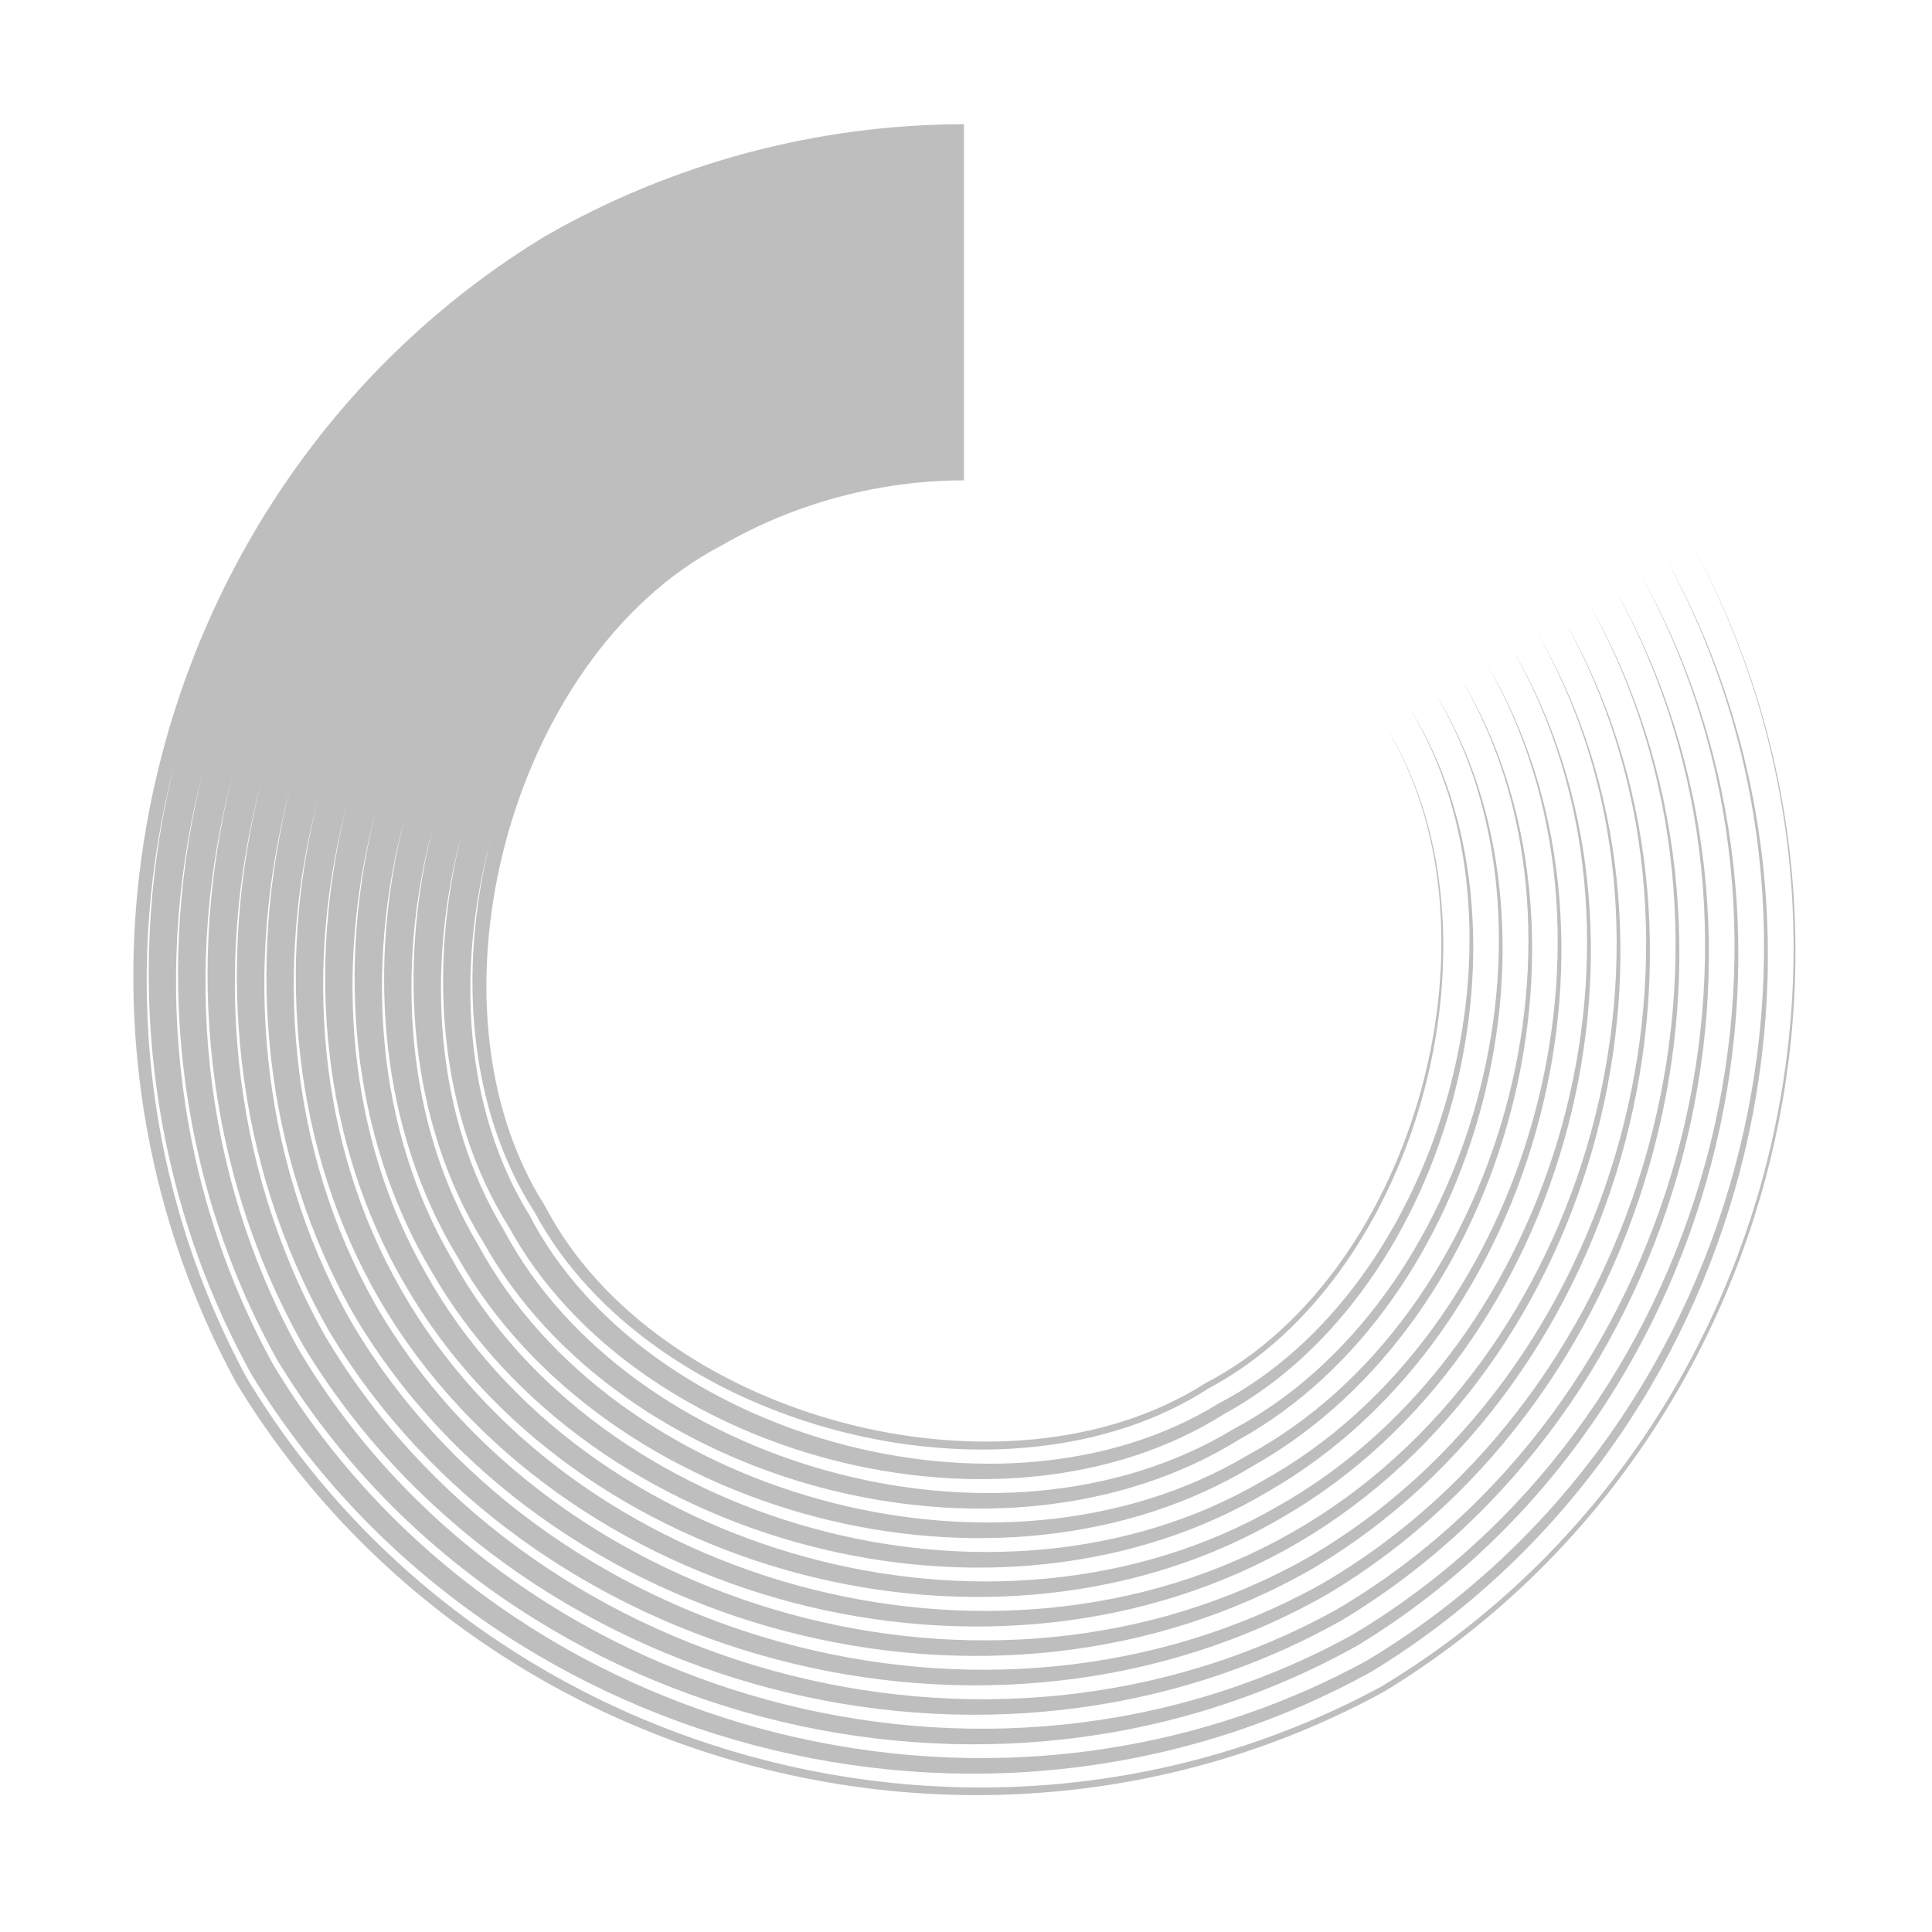 <?xml version="1.0" encoding="UTF-8" standalone="no"?>
<!-- Created with Inkscape (http://www.inkscape.org/) -->
<svg id="svg7384" xmlns:rdf="http://www.w3.org/1999/02/22-rdf-syntax-ns#" xmlns="http://www.w3.org/2000/svg" height="16" width="16" version="1.1" xmlns:cc="http://creativecommons.org/ns#" xmlns:dc="http://purl.org/dc/elements/1.1/">
 <title id="title9167">Gnome Symbolic Icon Theme</title>
 <g id="layer9" transform="translate(-201,-317)">
  <path id="path14339" style="color:#000000;fill:#bebebe" d="m-11.667 99.897 0 3.329c-0.783-0.001-1.583 0.213-2.261 0.606h-0c-1.981 1.028-2.857 4.295-1.655 6.176 1.028 1.981 4.295 2.857 6.176 1.655h9e-7c1.981-1.028 2.857-4.295 1.655-6.176 1.218 1.871 0.374 5.161-1.626 6.225h-3e-7c-1.903 1.233-5.218 0.381-6.303-1.647h-0c-0.617-0.957-0.719-2.259-0.414-3.464-0.322 1.2-0.242 2.51 0.366 3.492 1.072 2.075 4.42 3.008 6.436 1.765h7e-7c2.102-1.092 3.042-4.465 1.786-6.512 1.288 2.028 0.409 5.444-1.73 6.608h-4e-7c-2.058 1.302-5.5 0.416-6.684-1.75h-0c-0.651-1.034-0.762-2.405-0.441-3.673-0.338 1.263-0.249 2.642 0.393 3.7h0c1.171 2.212 4.645 3.179 6.814 1.867h8e-7c2.24-1.191 3.213-4.69 1.887-6.891 1.358 2.182 0.445 5.725-1.831 6.987h-4e-7c-2.212 1.372-5.781 0.452-7.063-1.852-0.686-1.11-0.805-2.551-0.468-3.881-0.355 1.325-0.256 2.774 0.421 3.909 1.269 2.349 4.87 3.35 7.194 1.968 3e-7 0 6e-7 -0 9e-7 -0 2.377-1.289 3.384-4.915 1.988-7.269 1.428 2.336 0.48 6.005-1.933 7.366h-4e-7c-2.366 1.442-6.061 0.488-7.442-1.953-0.72-1.186-0.849-2.697-0.496-4.09-0.371 1.388-0.263 2.906 0.448 4.117 1.368 2.487 5.095 3.521 7.572 2.07h0c2.514-1.388 3.555-5.14 2.09-7.648 1.497 2.49 0.516 6.285-2.034 7.745h-4e-7c-2.521 1.511-6.341 0.523-7.821-2.055-0.755-1.263-0.892-2.842-0.523-4.298-0.387 1.451-0.27 3.038 0.475 4.325h0c1.466 2.624 5.32 3.692 7.951 2.171h0c2.651-1.486 3.726-5.365 2.192-8.027 1.567 2.644 0.552 6.566-2.136 8.123h-5e-7c-2.675 1.581-6.622 0.559-8.199-2.156h-0c-0.789-1.339-0.936-2.988-0.55-4.506-0.403 1.513-0.277 3.17 0.503 4.534h0c1.565 2.761 5.545 3.863 8.33 2.273h0c2.789-1.585 3.898-5.59 2.293-8.406 1.637 2.798 0.588 6.846-2.237 8.502h-5e-7c-2.829 1.651-6.902 0.595-8.578-2.258h-0c-0.824-1.415-0.98-3.134-0.578-4.714-0.419 1.576-0.284 3.303 0.53 4.742h0c1.664 2.898 5.77 4.034 8.709 2.374h0c2.926-1.683 4.069-5.815 2.395-8.785 1.706 2.952 0.623 7.126-2.339 8.881h-5e-7c-2.983 1.72-7.182 0.631-8.957-2.359h-0c-0.858-1.491-1.023-3.279-0.605-4.923-0.436 1.639-0.292 3.435 0.557 4.95h0c1.762 3.036 5.995 4.205 9.088 2.476h0c3.063-1.782 4.24-6.04 2.496-9.164 1.776 3.106 0.659 7.407-2.441 9.26h-6e-7c-3.137 1.79-7.463 0.666-9.336-2.461-0.893-1.567-1.067-3.425-0.632-5.131-0.452 1.701-0.299 3.567 0.585 5.159h0c1.861 3.173 6.219 4.377 9.467 2.577 4e-7 0 8e-7 -0 0-0 3.2-1.881 4.411-6.264 2.598-9.543 1.845 3.26 0.695 7.687-2.542 9.639h-7e-7c-3.291 1.859-7.743 0.702-9.715-2.562-0.927-1.644-1.11-3.571-0.66-5.339-0.468 1.764-0.306 3.699 0.612 5.367h0c1.96 3.31 6.444 4.548 9.846 2.679h0c3.338-1.979 4.582-6.489 2.699-9.922 1.915 3.414 0.731 7.967-2.644 10.018h-7e-7c-3.445 1.929-8.023 0.738-10.094-2.664l-0-0c-0.961-1.72-1.154-3.716-0.687-5.548-0.484 1.827-0.313 3.831 0.64 5.575 0 0 0 0 0 0 2.058 3.448 6.669 4.719 10.225 2.78h0c3.475-2.078 4.753-6.714 2.801-10.301 1.985 3.568 0.766 8.248-2.745 10.397h-7e-7c-3.599 1.999-8.304 0.774-10.473-2.765h-0c-0.996-1.796-1.197-3.862-0.714-5.756-0.501 1.889-0.32 3.963 0.667 5.783h0c2.157 3.585 6.894 4.89 10.604 2.882h0c3.612-2.176 4.924-6.939 2.902-10.68 2.038 3.731 0.755 8.515-2.875 10.727h-9e-7c-3.731 2.038-8.514 0.755-10.725-2.875-2.037-3.73-0.755-8.513 2.874-10.724h0c1.193-0.687 2.549-1.05 3.925-1.051z" transform="matrix(.886 0 0 .886 219.32 229.52)"/>
 </g>
</svg>
